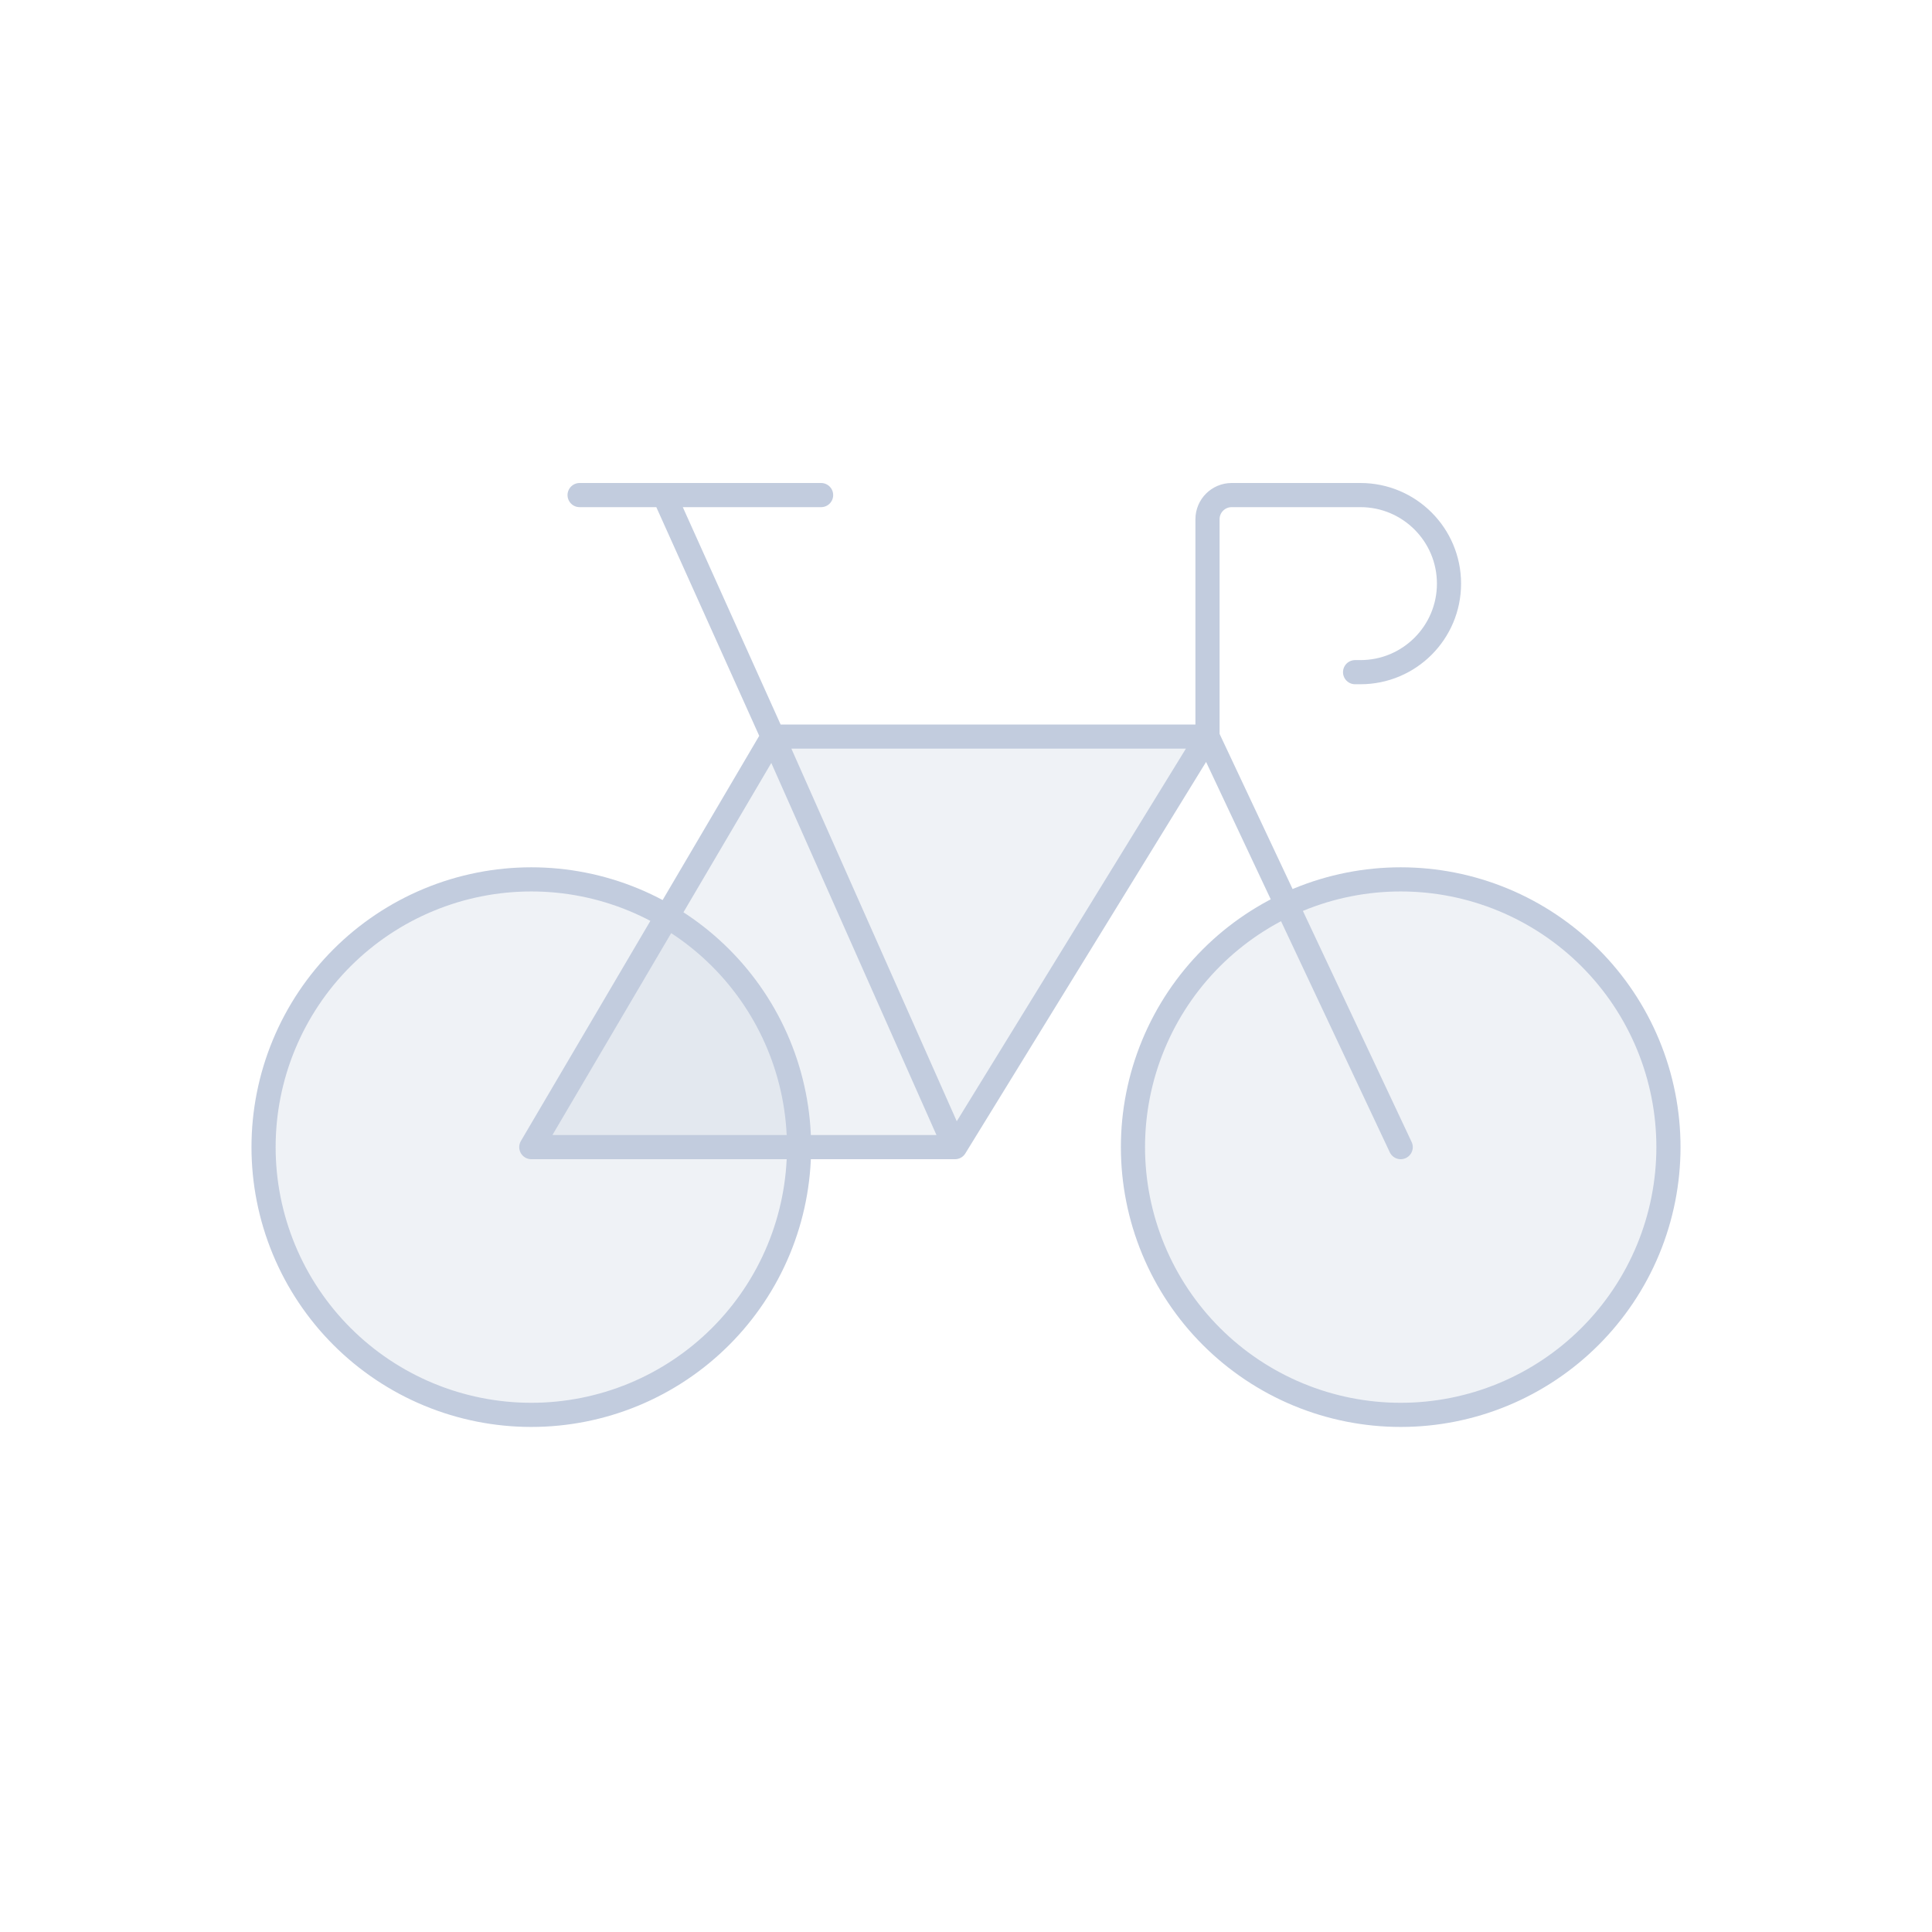 <svg width="80" height="80" viewBox="0 0 80 80" fill="none" xmlns="http://www.w3.org/2000/svg">
  <path d="M17.758 37.257C20.474 36.132 23.526 36.132 26.243 37.257C28.959 38.383 31.117 40.541 32.243 43.257C33.368 45.974 33.368 49.026 32.243 51.743C31.118 54.459 28.959 56.617 26.243 57.743C23.526 58.868 20.474 58.868 17.758 57.743C15.041 56.617 12.883 54.459 11.758 51.743C10.632 49.026 10.632 45.974 11.758 43.257C12.883 40.541 15.041 38.383 17.758 37.257Z" fill="#C2CCDE" fill-opacity="0.25" />
  <path d="M53.758 37.257C56.474 36.132 59.526 36.132 62.243 37.257C64.959 38.383 67.118 40.541 68.243 43.257C69.368 45.974 69.368 49.026 68.243 51.743C67.118 54.459 64.959 56.617 62.243 57.743C59.526 58.868 56.474 58.868 53.758 57.743C51.041 56.617 48.883 54.459 47.758 51.743C46.632 49.026 46.632 45.974 47.758 43.257C48.883 40.541 51.041 38.383 53.758 37.257Z" fill="#C2CCDE" fill-opacity="0.25" />
  <path d="M50 30.5L39.546 47.5H22L32 30.5H50Z" fill="#C2CCDE" fill-opacity="0.25" />
  <path d="M24 20.5H27.5M27.5 20.5H34M27.5 20.5L32 30.5M39.546 47.5L50 30.5M39.546 47.5L32 30.5M39.546 47.5H22L32 30.5M50 30.5H32M50 30.5L58 47.5M50 30.5V21.5C50 20.948 50.448 20.5 51 20.5H56.334C58.358 20.5 60 22.142 60 24.167C60 26.192 58.358 27.833 56.334 27.833H56.111M11.758 43.257C12.883 40.541 15.041 38.383 17.758 37.257C20.474 36.132 23.526 36.132 26.243 37.257C28.959 38.383 31.117 40.541 32.243 43.257C33.368 45.974 33.368 49.026 32.243 51.743C31.118 54.459 28.959 56.617 26.243 57.743C23.526 58.868 20.474 58.868 17.758 57.743C15.041 56.617 12.883 54.459 11.758 51.743C10.632 49.026 10.632 45.974 11.758 43.257ZM47.758 43.257C48.883 40.541 51.041 38.383 53.758 37.257C56.474 36.132 59.526 36.132 62.243 37.257C64.959 38.383 67.118 40.541 68.243 43.257C69.368 45.974 69.368 49.026 68.243 51.743C67.118 54.459 64.959 56.617 62.243 57.743C59.526 58.868 56.474 58.868 53.758 57.743C51.041 56.617 48.883 54.459 47.758 51.743C46.632 49.026 46.632 45.974 47.758 43.257Z" stroke="#C2CCDE" stroke-linecap="round" stroke-linejoin="round" />
</svg>